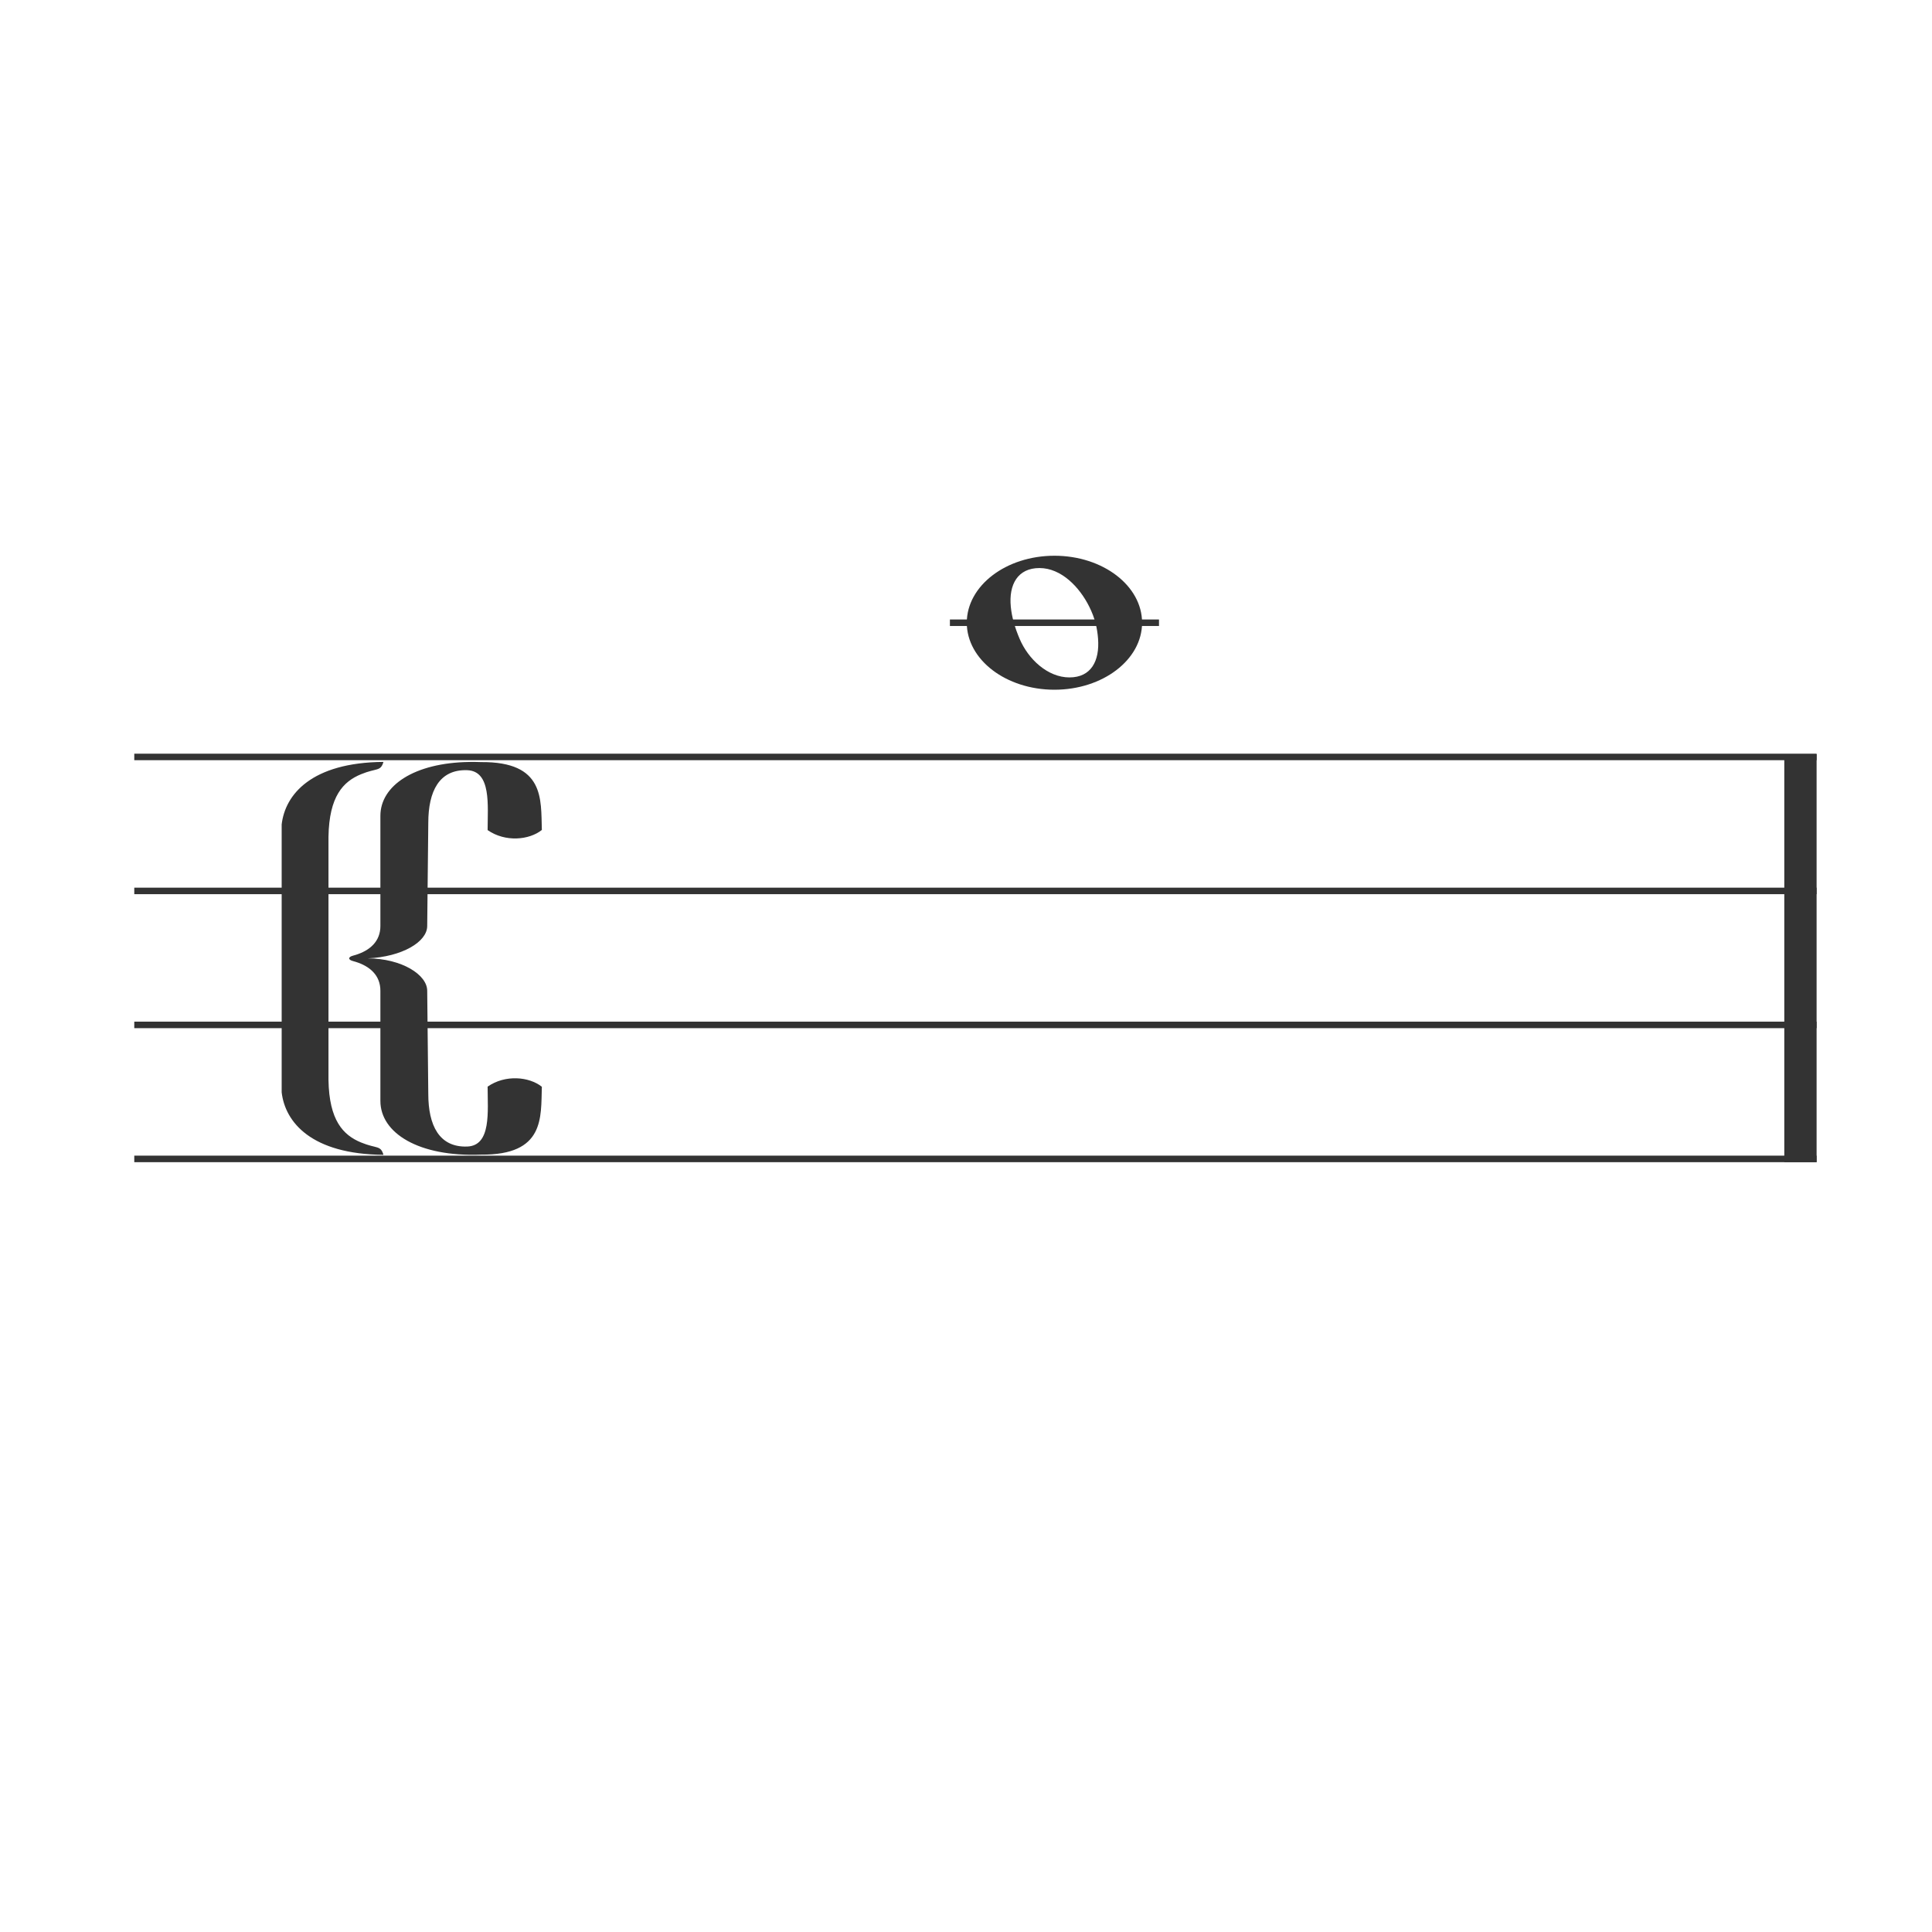 <?xml version="1.0" encoding="UTF-8" standalone="no"?>
<!-- Created with Inkscape (http://www.inkscape.org/) -->

<svg
   width="100mm"
   height="100mm"
   viewBox="0 0 100 100"
   version="1.1"
   id="svg1"
   inkscape:version="1.3.2 (091e20e, 2023-11-25)"
   sodipodi:docname="cc_4_a.svg"
   inkscape:export-filename="ace-staff-clefs.jpg"
   inkscape:export-xdpi="300"
   inkscape:export-ydpi="300"
   xmlns:inkscape="http://www.inkscape.org/namespaces/inkscape"
   xmlns:sodipodi="http://sodipodi.sourceforge.net/DTD/sodipodi-0.dtd"
   xmlns="http://www.w3.org/2000/svg"
   xmlns:svg="http://www.w3.org/2000/svg">
  <sodipodi:namedview
     id="namedview1"
     pagecolor="#ffffff"
     bordercolor="#000000"
     borderopacity="0.25"
     inkscape:showpageshadow="2"
     inkscape:pageopacity="0.0"
     inkscape:pagecheckerboard="0"
     inkscape:deskcolor="#d1d1d1"
     inkscape:document-units="mm"
     inkscape:zoom="1"
     inkscape:cx="191"
     inkscape:cy="188"
     inkscape:window-width="1656"
     inkscape:window-height="981"
     inkscape:window-x="144"
     inkscape:window-y="118"
     inkscape:window-maximized="0"
     inkscape:current-layer="layer1"
     inkscape:export-bgcolor="#ffffffff" />
  <defs
     id="defs1" />
  <g
     inkscape:label="Layer 1"
     inkscape:groupmode="layer"
     id="layer1">
    <path
       id="path61"
       style="fill:#333333;fill-opacity:1;stroke:none;stroke-width:0.041;stroke-dasharray:none;stroke-opacity:1"
       d="m 24.304,39.439 c -2.877,0.041 -4.615,1.229 -4.615,2.788 v 5.701 c 0,0.802 -0.547,1.271 -1.288,1.5 -0.135,0.042 -0.3,0.064 -0.331,0.177 0.031,0.114 0.196,0.135 0.331,0.177 0.741,0.229 1.288,0.698 1.288,1.5 v 5.701 c 0,1.663 1.977,2.904 5.205,2.781 3.309,0.029 3.101,-1.919 3.152,-3.513 -0.652,-0.523 -1.892,-0.644 -2.807,-0.007 0,1.271 0.203,3.059 -1.061,3.101 -1.45,0.048 -2.01,-1.1 -2.01,-2.726 l -0.056,-5.337 c 0,-0.825 -1.309,-1.67 -3.082,-1.677 1.782,-0.08 3.082,-0.852 3.082,-1.677 l 0.056,-5.337 c 0,-1.626 0.56,-2.774 2.01,-2.726 1.263,0.042 1.061,1.83 1.061,3.101 0.915,0.637 2.155,0.516 2.807,-0.007 -0.051,-1.594 0.157,-3.541 -3.152,-3.513 -0.202,-0.008 -0.398,-0.01 -0.59,-0.007 z m -4.456,-0.003 c -3.724,0.033 -5.089,1.682 -5.269,3.238 v 6.931 6.931 c 0.179,1.556 1.545,3.205 5.269,3.238 -0.148,-0.508 -0.346,-0.306 -1.156,-0.638 -0.93,-0.381 -1.654,-1.141 -1.69,-3.234 v -6.298 -6.298 c 0.036,-2.093 0.76,-2.853 1.69,-3.234 0.809,-0.332 1.008,-0.129 1.156,-0.638 z" />
    <path
       style="fill:none;stroke:#333333;stroke-width:0.337;stroke-dasharray:none;stroke-opacity:1"
       d="M 6.95,39.179 H 94.027"
       id="path161" />
    <path
       style="fill:none;stroke:#333333;stroke-width:0.337;stroke-dasharray:none;stroke-opacity:1"
       d="M 6.95,46.114 H 94.027"
       id="path162" />
    <path
       style="fill:none;stroke:#333333;stroke-width:0.337;stroke-dasharray:none;stroke-opacity:1"
       d="M 6.95,53.049 H 94.027"
       id="path163" />
    <path
       style="fill:none;stroke:#333333;stroke-width:0.338;stroke-dasharray:none;stroke-opacity:1"
       d="M 6.95,59.985 H 94.027"
       id="path164" />
    <path
       style="fill:#333333;fill-opacity:1;stroke:#333333;stroke-width:1.672;stroke-dasharray:none;stroke-opacity:1"
       d="M 93.191,39.04 V 60.154"
       id="path165" />
    <path
       style="fill:none;stroke:#333333;stroke-width:0.337;stroke-dasharray:none;stroke-opacity:1"
       d="m 49.167,32.233 h 10.822"
       id="path184" />
    <path
       id="path25"
       style="fill:#333333;stroke-width:0.057"
       d="m 54.578,28.765 c -2.505,-1.57e-4 -4.536,1.552 -4.537,3.467 -1.19e-4,1.915 2.031,3.468 4.537,3.468 2.505,-8.3e-5 4.536,-1.553 4.536,-3.468 -2.8e-4,-1.915 -2.031,-3.467 -4.536,-3.467 z m -0.776,0.637 c 1.125,0 2.071,0.977 2.581,2.005 0.295,0.594 0.411,1.103 0.452,1.651 0.088,1.15 -0.357,2.005 -1.482,2.005 -1.125,0 -2.134,-0.946 -2.581,-2.005 -0.244,-0.578 -0.4,-1.111 -0.453,-1.651 -0.113,-1.148 0.357,-2.005 1.482,-2.005 z"
       sodipodi:nodetypes="cccccsssssss" />
  </g>
</svg>
